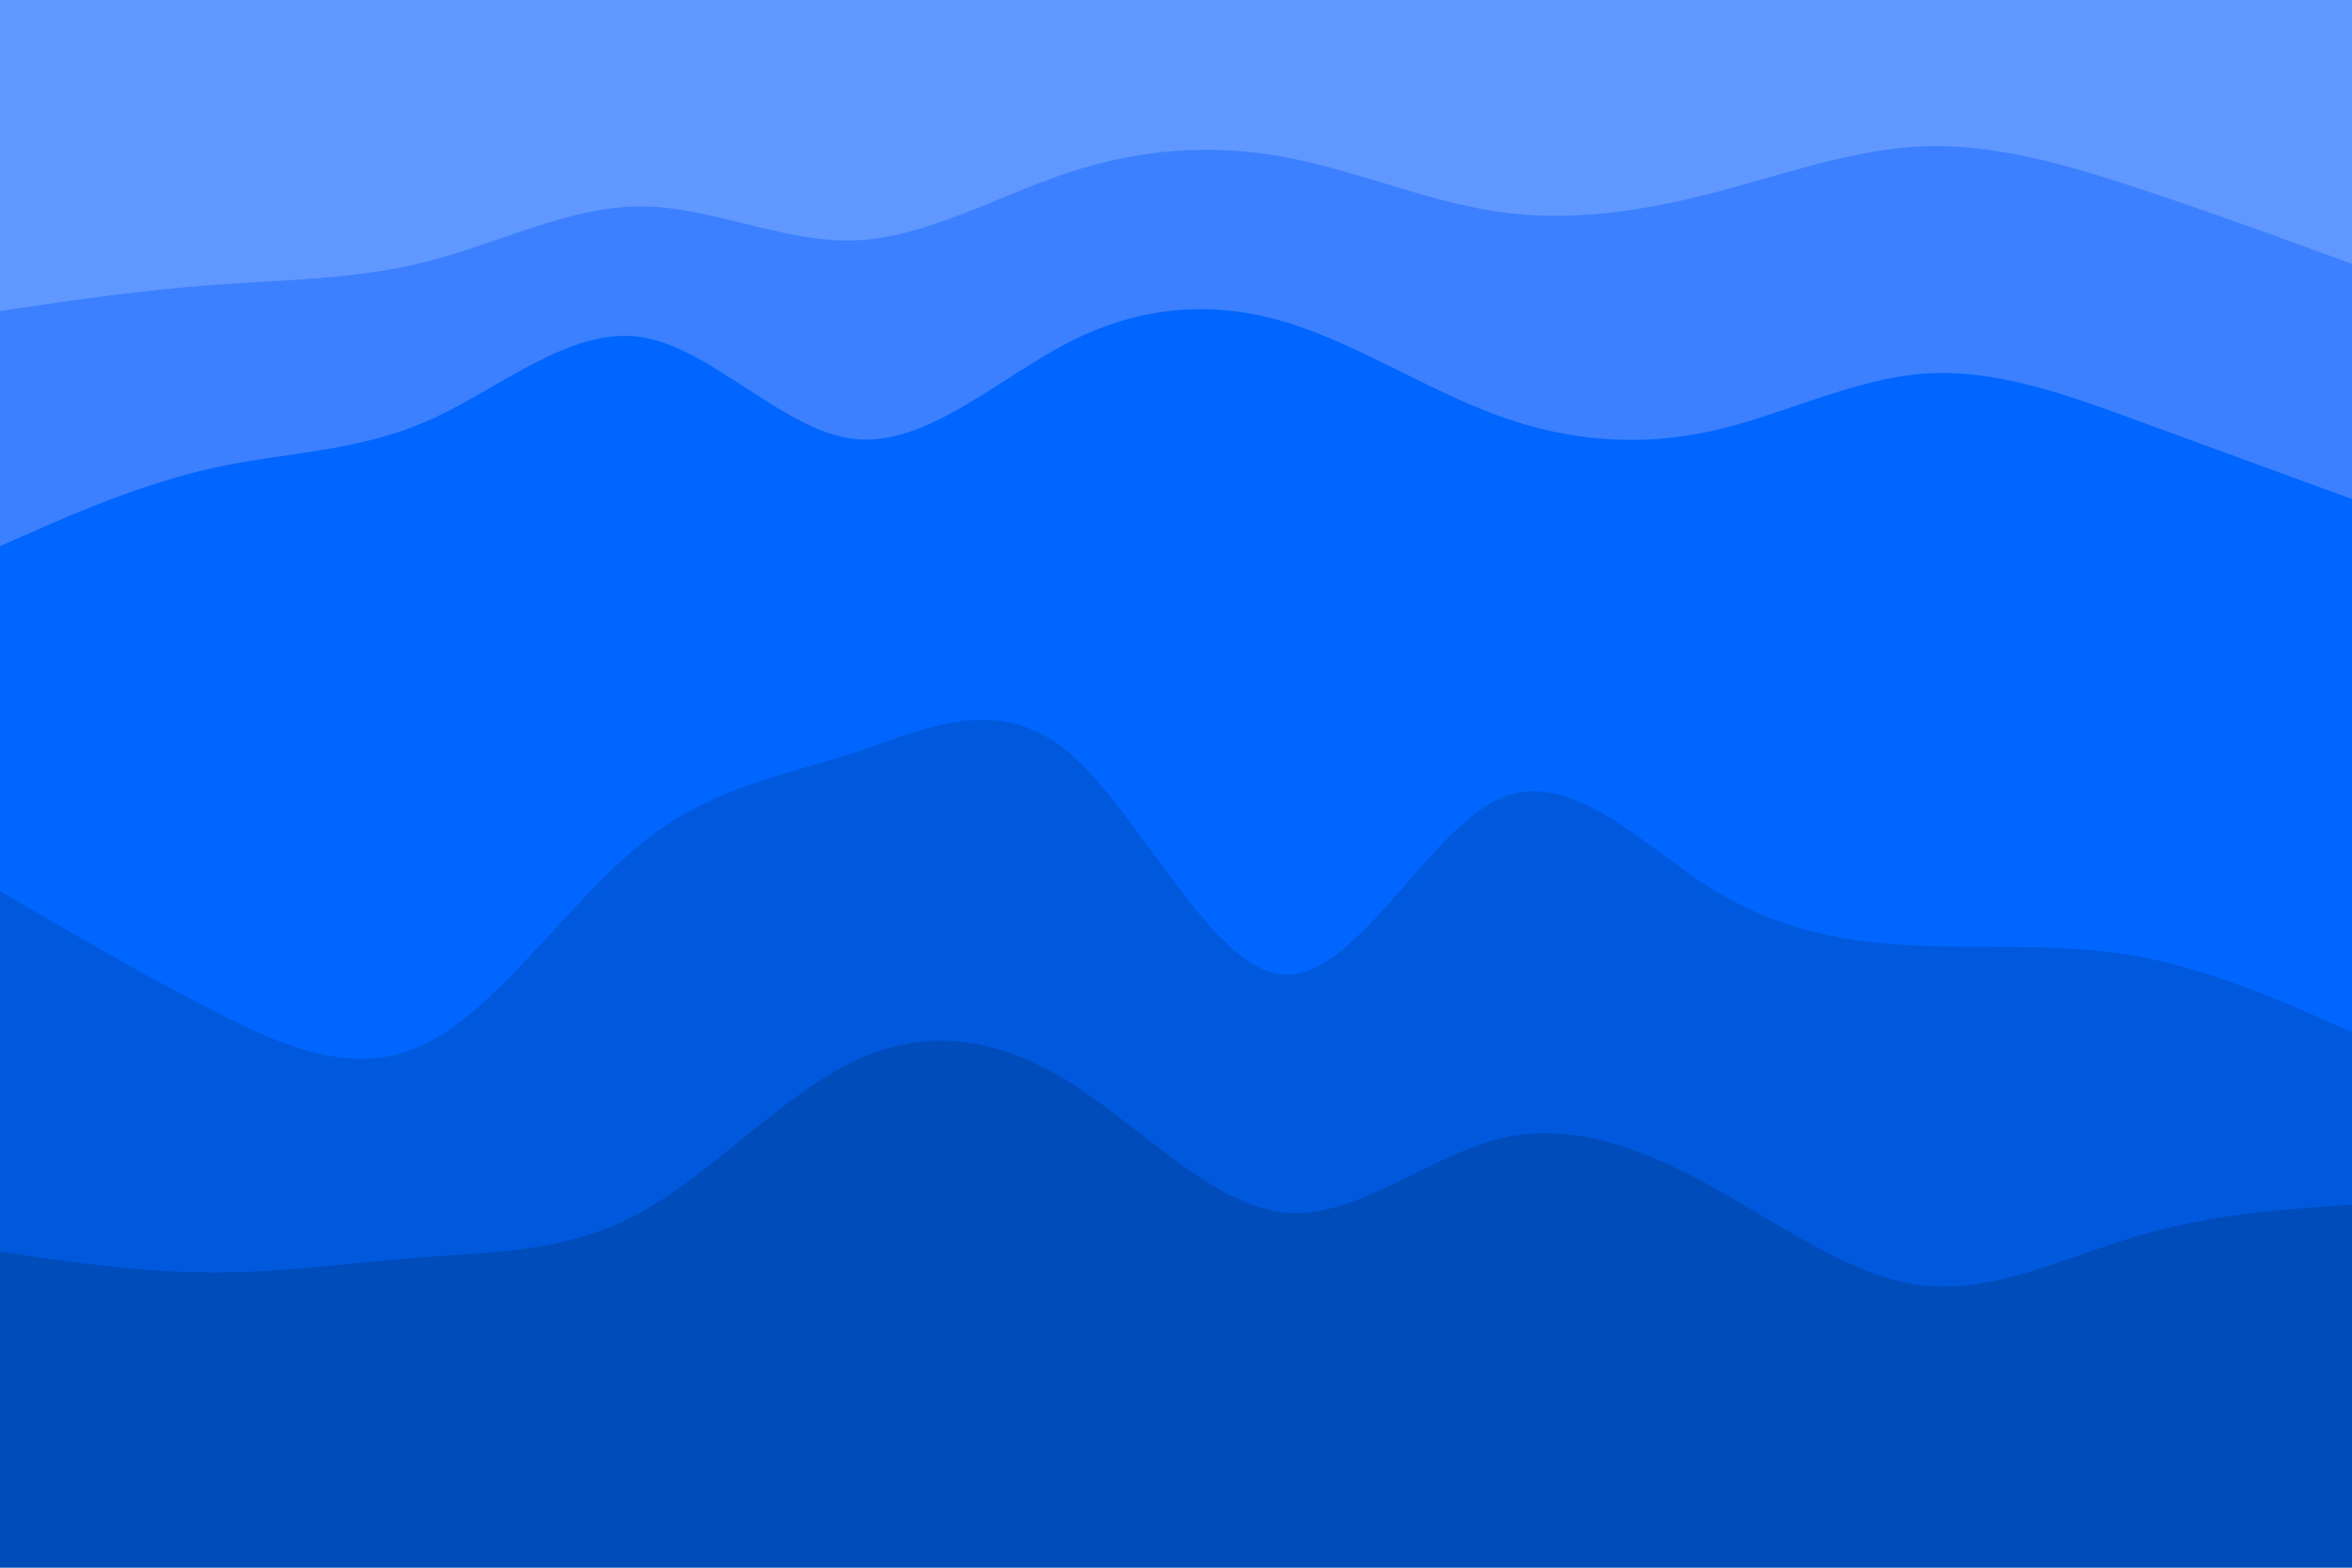<svg id="visual" viewBox="0 0 900 600" width="900" height="600" xmlns="http://www.w3.org/2000/svg" xmlns:xlink="http://www.w3.org/1999/xlink" version="1.1"><path d="M0 121L13.7 119C27.3 117 54.7 113 82 111C109.3 109 136.7 109 163.8 102C191 95 218 81 245.2 81C272.3 81 299.7 95 327 94C354.3 93 381.7 77 409 68C436.3 59 463.7 57 491 62C518.3 67 545.7 79 573 83C600.3 87 627.7 83 654.8 76C682 69 709 59 736.2 58C763.3 57 790.7 65 818 74C845.3 83 872.7 93 886.3 98L900 103L900 0L886.3 0C872.7 0 845.3 0 818 0C790.7 0 763.3 0 736.2 0C709 0 682 0 654.8 0C627.7 0 600.3 0 573 0C545.7 0 518.3 0 491 0C463.7 0 436.3 0 409 0C381.7 0 354.3 0 327 0C299.7 0 272.3 0 245.2 0C218 0 191 0 163.8 0C136.7 0 109.3 0 82 0C54.7 0 27.3 0 13.7 0L0 0Z" fill="#6198ff"></path><path d="M0 211L13.7 205C27.3 199 54.7 187 82 181C109.3 175 136.7 175 163.8 163C191 151 218 127 245.2 131C272.3 135 299.7 167 327 170C354.3 173 381.7 147 409 133C436.3 119 463.7 117 491 125C518.3 133 545.7 151 573 161C600.3 171 627.7 173 654.8 167C682 161 709 147 736.2 145C763.3 143 790.7 153 818 163C845.3 173 872.7 183 886.3 188L900 193L900 101L886.3 96C872.7 91 845.3 81 818 72C790.7 63 763.3 55 736.2 56C709 57 682 67 654.8 74C627.7 81 600.3 85 573 81C545.7 77 518.3 65 491 60C463.7 55 436.3 57 409 66C381.7 75 354.3 91 327 92C299.7 93 272.3 79 245.2 79C218 79 191 93 163.8 100C136.7 107 109.3 107 82 109C54.7 111 27.3 115 13.7 117L0 119Z" fill="#3c80ff"></path><path d="M0 343L13.7 351C27.3 359 54.7 375 82 389C109.3 403 136.7 415 163.8 401C191 387 218 347 245.2 325C272.3 303 299.7 299 327 290C354.3 281 381.7 267 409 290C436.3 313 463.7 373 491 375C518.3 377 545.7 321 573 308C600.3 295 627.7 325 654.8 342C682 359 709 363 736.2 364C763.3 365 790.7 363 818 368C845.3 373 872.7 385 886.3 391L900 397L900 191L886.3 186C872.7 181 845.3 171 818 161C790.7 151 763.3 141 736.2 143C709 145 682 159 654.8 165C627.7 171 600.3 169 573 159C545.7 149 518.3 131 491 123C463.7 115 436.3 117 409 131C381.7 145 354.3 171 327 168C299.7 165 272.3 133 245.2 129C218 125 191 149 163.8 161C136.7 173 109.3 173 82 179C54.7 185 27.3 197 13.7 203L0 209Z" fill="#0066ff"></path><path d="M0 481L13.7 483C27.3 485 54.7 489 82 489C109.3 489 136.7 485 163.8 483C191 481 218 481 245.2 466C272.3 451 299.7 421 327 408C354.3 395 381.7 399 409 416C436.3 433 463.7 463 491 466C518.3 469 545.7 445 573 438C600.3 431 627.7 441 654.8 456C682 471 709 491 736.2 494C763.3 497 790.7 483 818 475C845.3 467 872.7 465 886.3 464L900 463L900 395L886.3 389C872.7 383 845.3 371 818 366C790.7 361 763.3 363 736.2 362C709 361 682 357 654.8 340C627.7 323 600.3 293 573 306C545.7 319 518.3 375 491 373C463.7 371 436.3 311 409 288C381.7 265 354.3 279 327 288C299.7 297 272.3 301 245.2 323C218 345 191 385 163.8 399C136.7 413 109.3 401 82 387C54.7 373 27.3 357 13.7 349L0 341Z" fill="#0059dd"></path><path d="M0 601L13.7 601C27.3 601 54.7 601 82 601C109.3 601 136.7 601 163.8 601C191 601 218 601 245.2 601C272.3 601 299.7 601 327 601C354.3 601 381.7 601 409 601C436.3 601 463.7 601 491 601C518.3 601 545.7 601 573 601C600.3 601 627.7 601 654.8 601C682 601 709 601 736.2 601C763.3 601 790.7 601 818 601C845.3 601 872.7 601 886.3 601L900 601L900 461L886.3 462C872.7 463 845.3 465 818 473C790.7 481 763.3 495 736.2 492C709 489 682 469 654.8 454C627.7 439 600.3 429 573 436C545.7 443 518.3 467 491 464C463.7 461 436.3 431 409 414C381.7 397 354.3 393 327 406C299.7 419 272.3 449 245.2 464C218 479 191 479 163.8 481C136.7 483 109.3 487 82 487C54.7 487 27.3 483 13.7 481L0 479Z" fill="#004cbb"></path></svg>